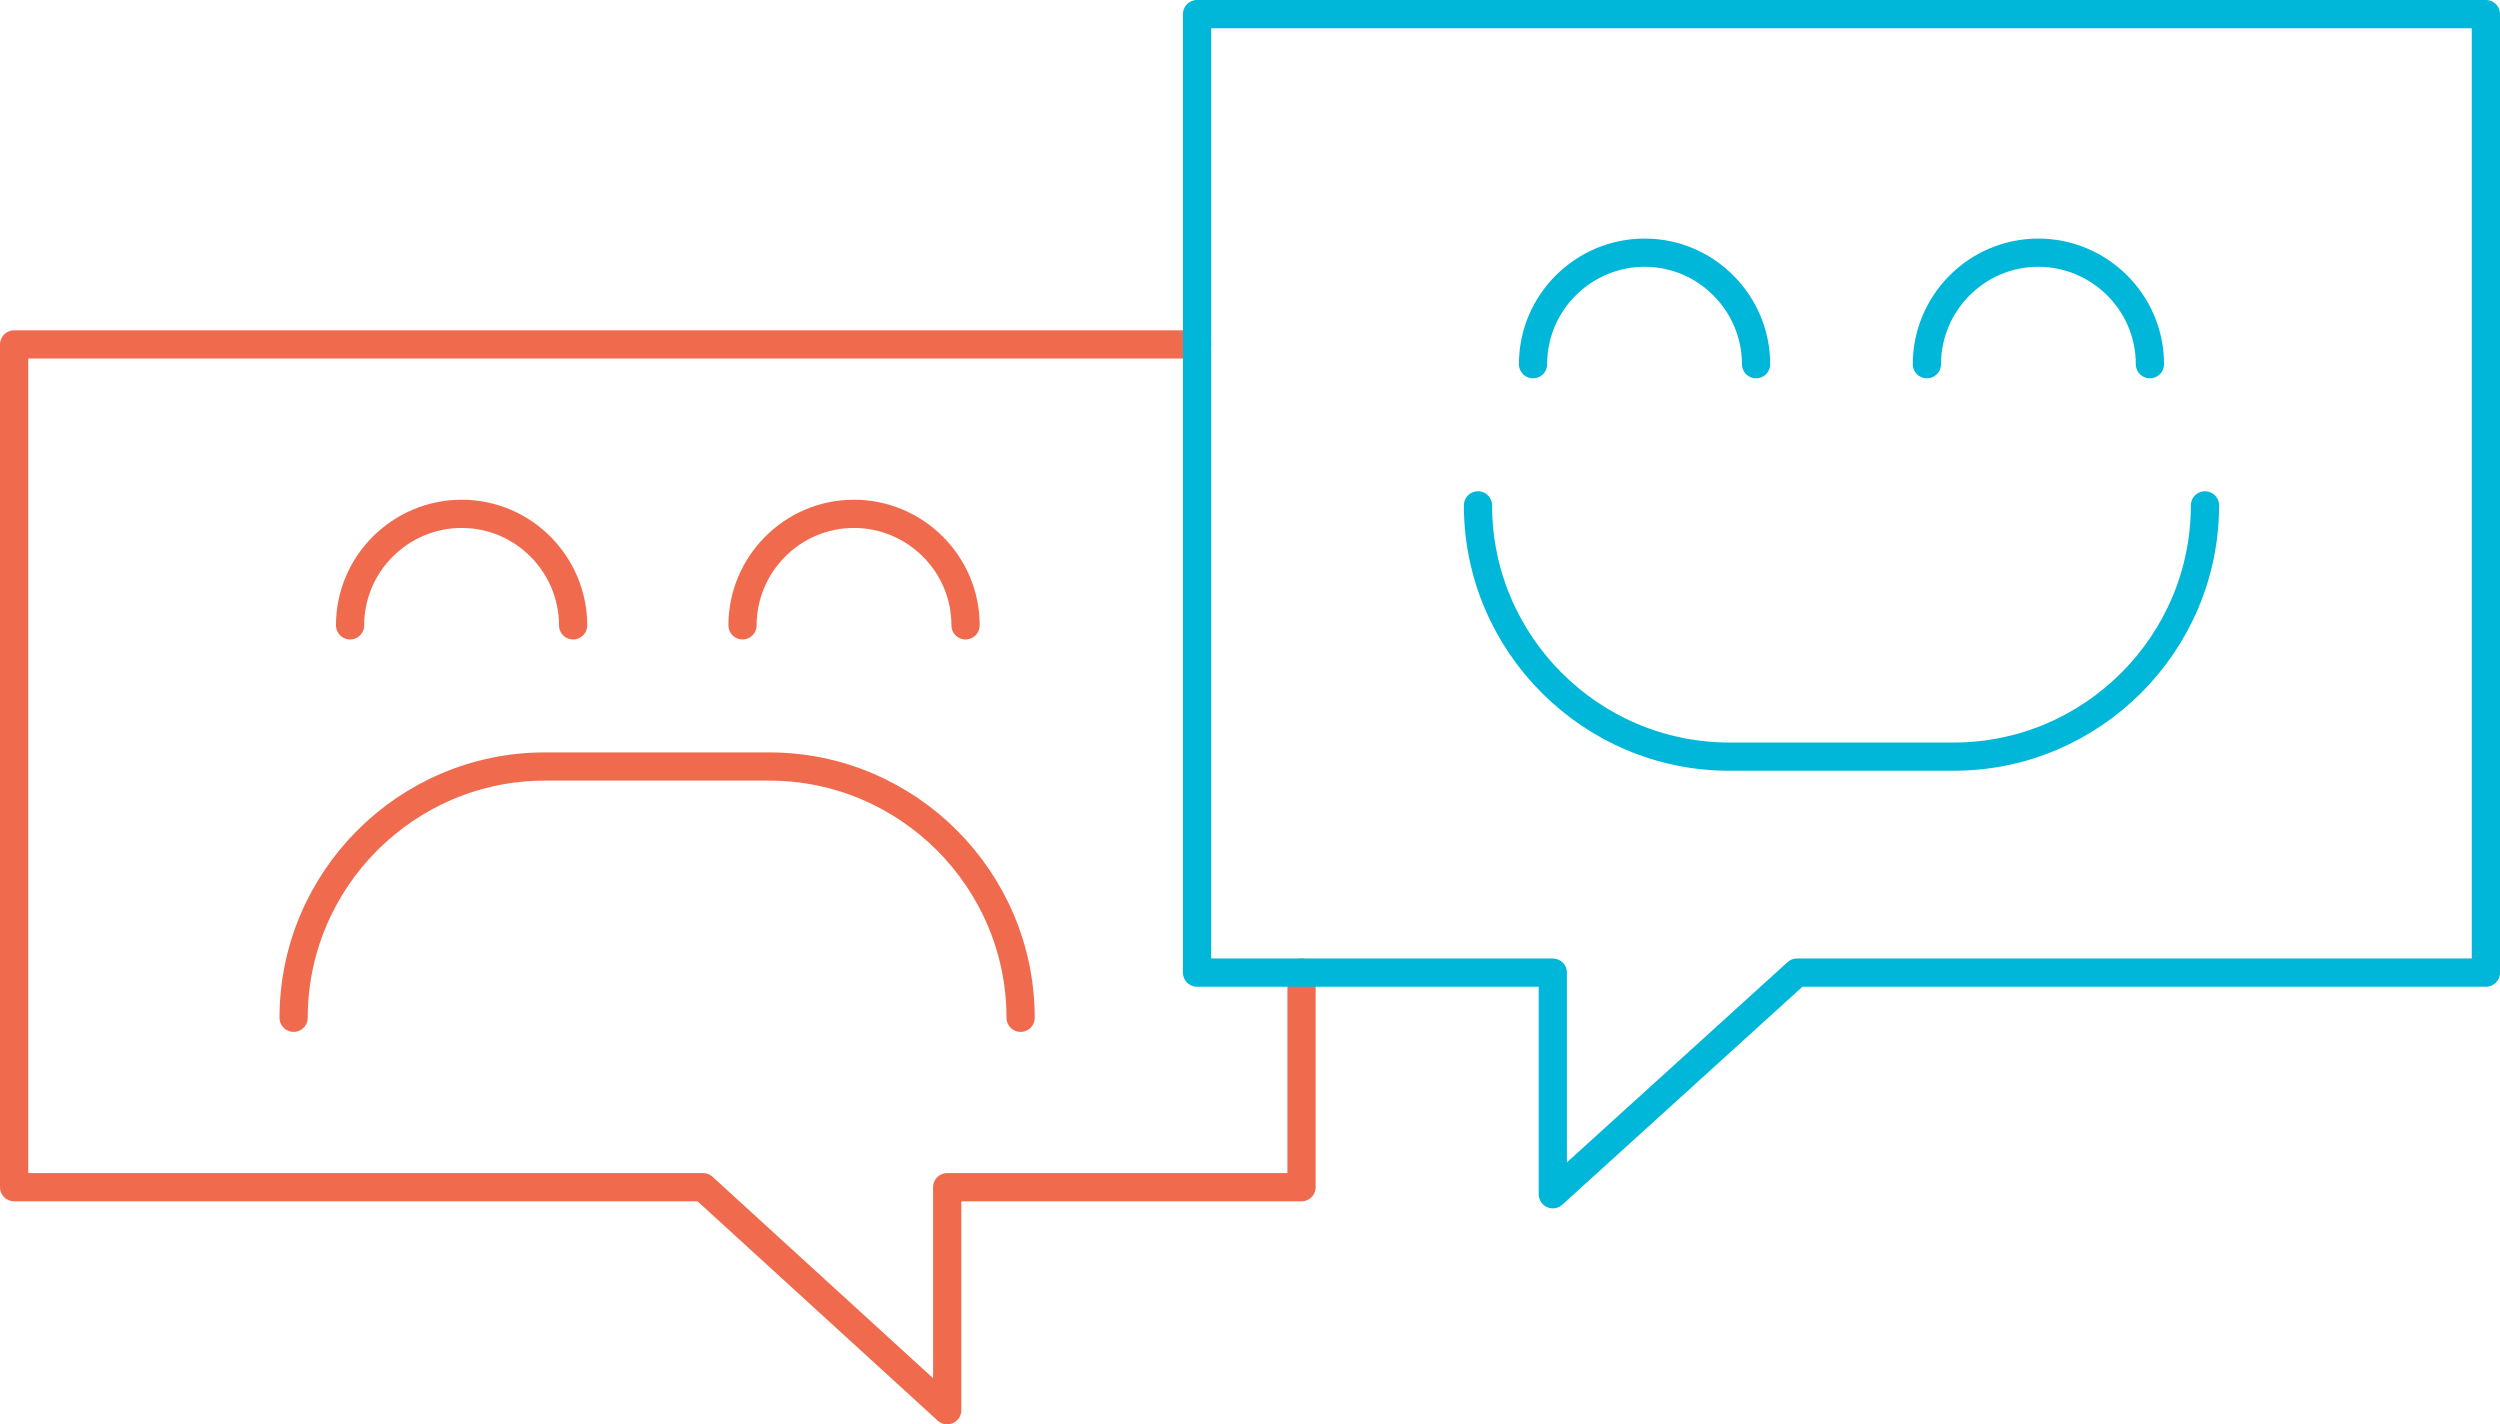 <?xml version="1.0" encoding="utf-8"?>
<!-- Generator: Adobe Illustrator 18.0.0, SVG Export Plug-In . SVG Version: 6.00 Build 0)  -->
<!DOCTYPE svg PUBLIC "-//W3C//DTD SVG 1.1//EN" "http://www.w3.org/Graphics/SVG/1.1/DTD/svg11.dtd">
<svg version="1.1" id="icons" xmlns="http://www.w3.org/2000/svg" xmlns:xlink="http://www.w3.org/1999/xlink" x="0px" y="0px"
	 viewBox="0 0 177.1 100.9" enable-background="new 0 0 177.1 100.9" xml:space="preserve">
<polyline fill="none" stroke="#F06B4E" stroke-width="2" stroke-linecap="round" stroke-linejoin="round" stroke-miterlimit="10" points="
	84.8,24.4 1,24.4 1,84.1 49.8,84.1 67.1,99.9 67.1,84.1 92.2,84.1 92.2,68.9 "/>
<path fill="none" stroke="#F06B4E" stroke-width="2" stroke-linecap="round" stroke-miterlimit="10" d="M68.4,44.3
	c0-4.4-3.6-7.9-7.9-7.9c-4.4,0-7.9,3.6-7.9,7.9"/>
<path fill="none" stroke="#F06B4E" stroke-width="2" stroke-linecap="round" stroke-miterlimit="10" d="M24.8,44.3
	c0-4.4,3.6-7.9,7.9-7.9c4.4,0,7.9,3.6,7.9,7.9"/>
<path fill="none" stroke="#F06B4E" stroke-width="2" stroke-linecap="round" stroke-miterlimit="10" d="M20.8,72.1
	c0-9.8,8-17.8,17.8-17.8h15.9c9.8,0,17.8,8,17.8,17.8"/>
<polygon fill="none" stroke="#00B7DA" stroke-width="2" stroke-linecap="round" stroke-linejoin="round" stroke-miterlimit="10" points="
	176.1,68.9 127.3,68.9 110,84.6 110,68.9 84.8,68.9 84.8,1 176.1,1 "/>
<path fill="none" stroke="#00B7DA" stroke-width="2" stroke-linecap="round" stroke-linejoin="round" stroke-miterlimit="10" d="
	M108.6,25.8c0-4.4,3.6-7.9,7.9-7.9c4.4,0,7.9,3.6,7.9,7.9"/>
<path fill="none" stroke="#00B7DA" stroke-width="2" stroke-linecap="round" stroke-linejoin="round" stroke-miterlimit="10" d="
	M152.3,25.8c0-4.4-3.6-7.9-7.9-7.9c-4.4,0-7.9,3.6-7.9,7.9"/>
<path fill="none" stroke="#00B7DA" stroke-width="2" stroke-linecap="round" stroke-linejoin="round" stroke-miterlimit="10" d="
	M104.7,35.8c0,9.8,8,17.8,17.8,17.8h15.9c9.8,0,17.8-8,17.8-17.8"/>
</svg>
